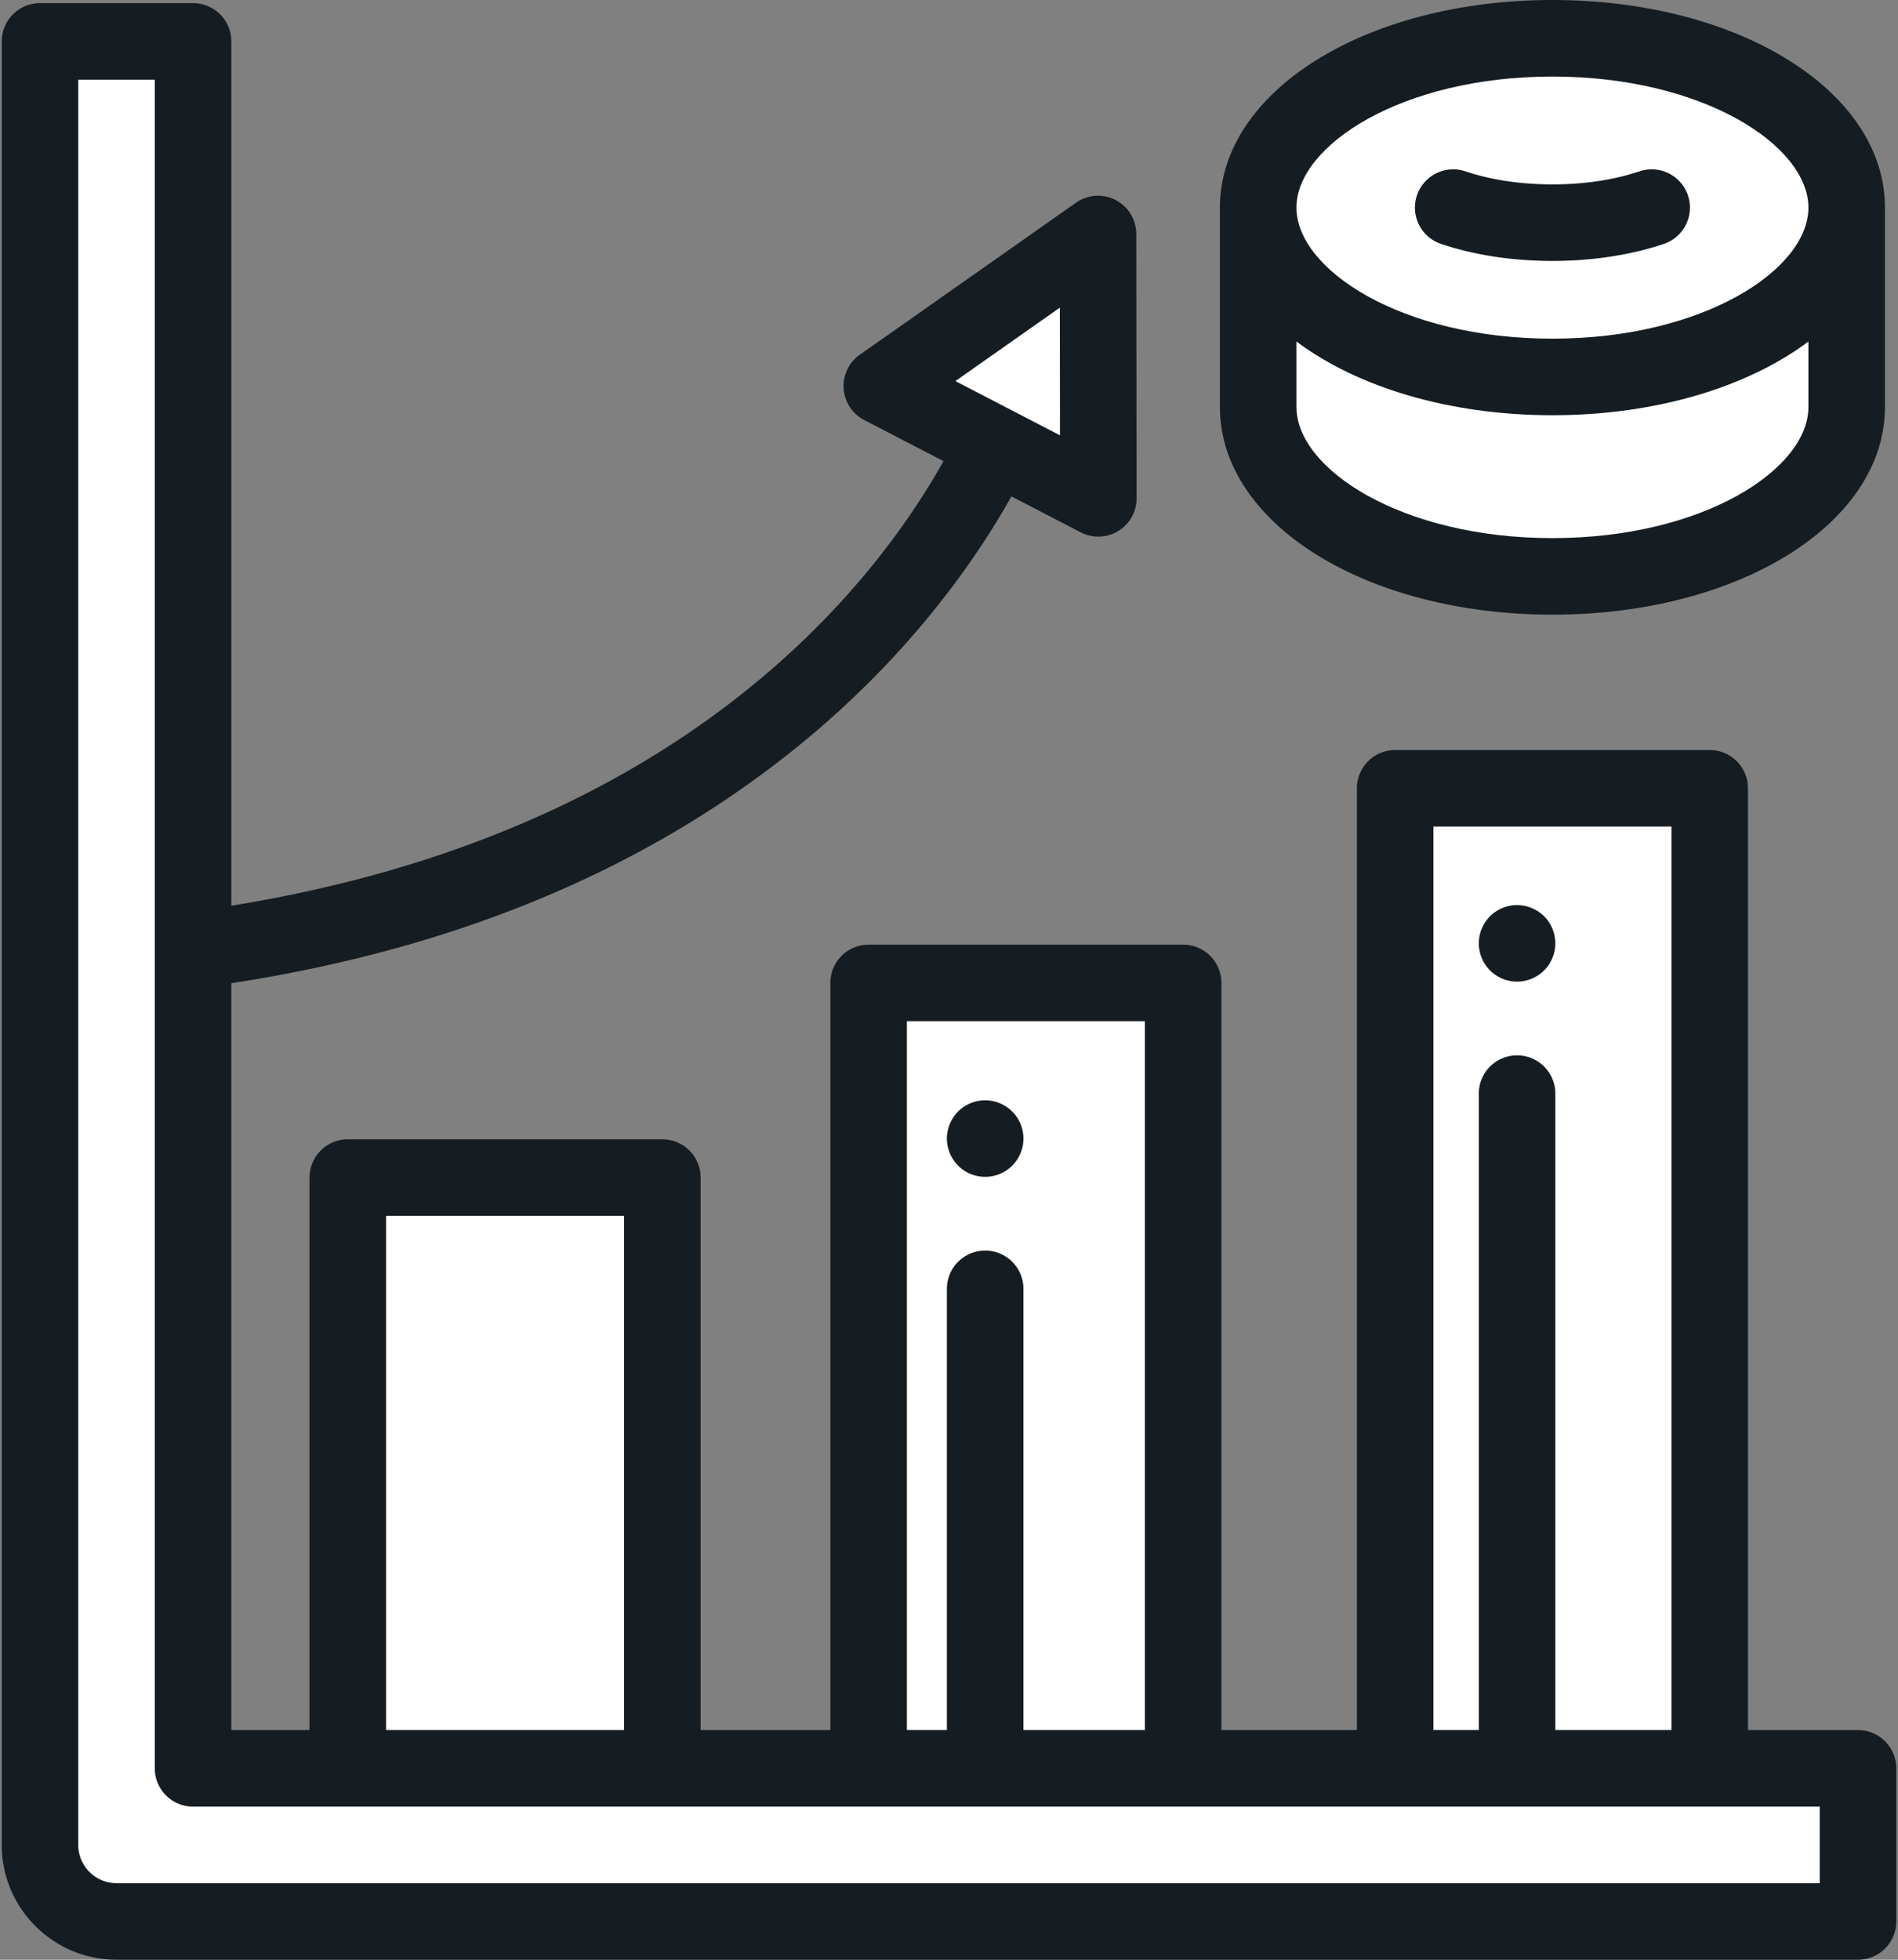 <svg xmlns="http://www.w3.org/2000/svg" width="372" height="384"><rect width="100%" height="100%" fill="#808080" stroke="none"/><g fill="none"><path fill="#151D22" d="M304.27 0c-36.546 0-65.173 17.869-65.173 40.68v39.08c0 22.81 28.627 40.68 65.173 40.68 36.545 0 65.173-17.87 65.173-40.68V40.68C369.442 17.87 340.815 0 304.27 0z"/><path fill="#151D22" d="M364.161 339h-21.566V154.463a7.5 7.5 0 0 0-7.5-7.5h-61.65a7.5 7.5 0 0 0-7.5 7.5V339h-26.551V192.6a7.5 7.5 0 0 0-7.5-7.5h-61.65a7.5 7.5 0 0 0-7.5 7.5V339h-25.428V230.738a7.5 7.5 0 0 0-7.5-7.5H68.168a7.5 7.5 0 0 0-7.5 7.5V339H45.338V192.653c44.266-6.78 81.741-22.492 111.442-46.73 21.787-17.78 34.644-36.5 41.45-48.66l13.587 7.045a7.494 7.494 0 0 0 7.352-.252 7.5 7.5 0 0 0 3.6-6.416l-.064-51.796a7.5 7.5 0 0 0-11.813-6.126L168.52 69.506a7.5 7.5 0 0 0 .86 12.794l15.54 8.059c-14.125 25.2-51.894 72.97-139.581 87.108V8.113a7.5 7.5 0 0 0-7.5-7.5h-30a7.5 7.5 0 0 0-7.5 7.5V361.5c0 12.406 10.093 22.5 22.5 22.5h341.323a7.5 7.5 0 0 0 7.5-7.5v-30c-.001-4.142-3.359-7.5-7.501-7.5z"/><path fill="#FFF" d="M327.596 161.963V339H304.84V214.29a7.5 7.5 0 1 0-15 0V339h-8.894V161.963h46.65zM177.745 200.1h46.65V339h-23.806v-86.457a7.5 7.5 0 0 0-15 0V339h-7.844V200.1z"/><path fill="#FFF" d="M75.668 238.238L122.317 238.238 122.317 339 75.668 339z"/><path fill="#FFF" d="M356.662 369H22.839c-4.136 0-7.5-3.365-7.5-7.5V15.613h15V346.5a7.5 7.5 0 0 0 7.5 7.5h318.823v15z"/><path fill="#FFF" d="M207.724 60.281L207.755 85.304 187.253 74.672z"/><path fill="#151D22" d="M304.695 183.376a7.938 7.938 0 0 0-.428-1.403 7.61 7.61 0 0 0-.69-1.29 7.629 7.629 0 0 0-.937-1.14 7.558 7.558 0 0 0-6.765-2.055 7.631 7.631 0 0 0-2.7 1.117 7.66 7.66 0 0 0-1.14.938 7.15 7.15 0 0 0-.93 1.14 7.61 7.61 0 0 0-.69 1.29c-.188.458-.33.93-.428 1.403-.097.487-.15.982-.15 1.47a7.591 7.591 0 0 0 2.198 5.302c.345.345.727.66 1.14.93a7.574 7.574 0 0 0 4.162 1.268 7.56 7.56 0 0 0 5.303-2.198 7.422 7.422 0 0 0 1.627-2.438 7.391 7.391 0 0 0 .57-2.865c0-.487-.044-.982-.142-1.47zm-104.25 38.256a7.591 7.591 0 0 0-1.118-2.699 7.629 7.629 0 0 0-.937-1.14 7.663 7.663 0 0 0-2.43-1.62 7.935 7.935 0 0 0-1.403-.427 7.395 7.395 0 0 0-2.932 0 7.572 7.572 0 0 0-2.7 1.117c-.413.27-.795.584-1.14.93a7.15 7.15 0 0 0-.93 1.14 7.574 7.574 0 0 0-1.267 4.162c0 .488.052.982.15 1.47.097.48.24.945.427 1.403a7.61 7.61 0 0 0 1.62 2.43c.345.345.727.66 1.14.938a7.572 7.572 0 0 0 2.7 1.117 7.568 7.568 0 0 0 2.933 0c.472-.098.945-.24 1.402-.427.45-.188.885-.421 1.29-.69a7.66 7.66 0 0 0 2.077-2.079c.27-.405.503-.84.69-1.29.188-.457.33-.922.428-1.402.097-.488.143-.983.143-1.47a7.38 7.38 0 0 0-.143-1.463z"/><path fill="#FFF" d="M354.442 79.76c0 12.146-20.604 25.68-50.172 25.68-29.567 0-50.173-13.534-50.173-25.68V66.922c11.864 8.877 29.786 14.439 50.173 14.439 20.386 0 38.309-5.561 50.173-14.439V79.76zm-50.172-13.4c-29.567 0-50.173-13.533-50.173-25.68 0-12.145 20.605-25.68 50.173-25.68 29.567 0 50.173 13.535 50.173 25.68 0 12.147-20.606 25.68-50.173 25.68z"/><path fill="#151D22" d="M330.824 38.282a7.5 7.5 0 0 0-9.505-4.707c-3.452 1.165-9.21 2.555-17.048 2.555-7.839 0-13.597-1.39-17.049-2.555a7.498 7.498 0 0 0-9.505 4.706 7.5 7.5 0 0 0 4.706 9.506c6.476 2.187 14.031 3.343 21.847 3.343 7.816 0 15.371-1.156 21.848-3.343a7.5 7.5 0 0 0 4.706-9.505z"/></g></svg>